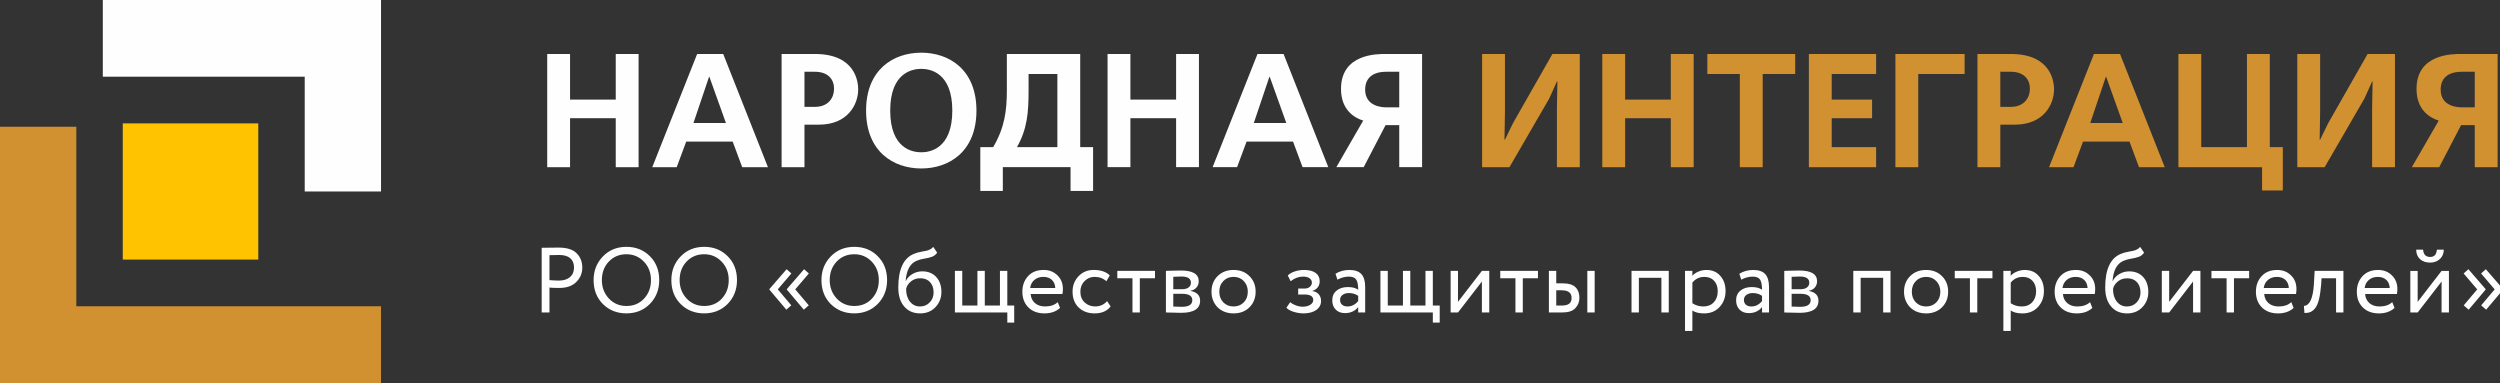 <svg width="235" height="36" viewBox="0 0 235 36" fill="none" xmlns="http://www.w3.org/2000/svg">
<rect x="0" y="0" width="235" height="36" fill="#333333" stroke="none"/>
<g clip-path="url(#clip0)">
<path d="M11.54 24.4H24.278V11.598H11.54V24.4Z" fill="#FFC300"/>
<path d="M35.817 36H0V11.91H7.174V28.791H35.817V36Z" fill="#D19130"/>
<path d="M35.817 17.999H28.644V7.209H9.664V0H35.817V17.999Z" fill="#FEFEFE"/>
<path d="M51.437 5.074V15.714H53.585V11.108H57.88V15.714H60.027V5.074H57.88V9.361H53.585V5.074H51.437ZM65.532 5.074L61.313 15.714H63.611L64.503 13.313H68.874L69.766 15.714H72.186L67.982 5.074H65.532ZM65.184 11.565L66.651 7.218H66.681L68.239 11.565H65.184ZM73.471 5.074V15.714H75.619V11.716H76.995C79.702 11.716 80.67 9.801 80.67 8.403C80.67 7.734 80.443 5.074 76.602 5.074L73.471 5.074ZM75.619 10.044V6.746H76.602C77.842 6.746 78.402 7.461 78.402 8.342C78.402 9.148 77.903 10.045 76.602 10.045L75.619 10.044ZM86.599 4.952C83.982 4.952 81.412 6.533 81.412 10.394C81.412 14.255 83.983 15.836 86.599 15.836C89.214 15.836 91.786 14.255 91.786 10.394C91.786 6.533 89.214 4.952 86.599 4.952ZM86.599 6.472C87.4 6.472 89.517 6.791 89.517 10.394C89.517 13.996 87.4 14.316 86.599 14.316C85.797 14.316 83.68 13.996 83.68 10.394C83.68 6.792 85.797 6.472 86.599 6.472ZM92.149 13.829V17.948H94.266V15.713H100.633V17.948H102.75V13.829H101.54V5.074H94.644V8.479C94.644 10.424 94.433 12.005 93.359 13.829H92.149ZM99.393 6.958V13.829H95.597C96.565 12.111 96.686 10.577 96.686 8.479V6.958H99.393ZM104.111 5.074V15.713H106.258V11.108H110.553V15.713H112.701V5.074H110.553V9.36H106.258V5.074H104.111ZM118.205 5.074L113.986 15.713H116.285L117.177 13.312H121.548L122.44 15.713H124.86L120.656 5.074H118.205ZM117.858 11.564L119.324 7.217H119.355L120.913 11.564H117.858ZM133.676 5.074H130.244C129.503 5.074 126.054 5.028 126.054 8.357C126.054 10.333 127.309 11.078 128.141 11.336L125.616 15.713H128.187L130.244 11.761H131.529V15.713H133.677L133.676 5.074ZM131.529 10.09H130.319C130.047 10.09 128.323 10.075 128.323 8.418C128.323 7.84 128.55 6.745 130.304 6.745H131.529V10.09Z" fill="#FEFEFE"/>
<path d="M139.318 5.074V15.714H141.889L145.624 9.269L146.35 7.658H146.396L146.35 10.227V15.714H148.498V5.074H145.927L142.221 11.58L141.465 13.13H141.42L141.465 10.546V5.074H139.318ZM150.615 5.074V15.714H152.762V11.108H157.057V15.714H159.205V5.074H157.057V9.361H152.762V5.074H150.615ZM160.49 5.074V6.959H163.545V15.714H165.693V6.959H168.747V5.074H160.49H160.49ZM170.033 5.074V15.714H176.355V13.829H172.18V11.109H175.976V9.361H172.18V6.959H176.355V5.075H170.033V5.074ZM178.169 5.074V15.714H180.316V6.959H184.672V5.074H178.169ZM185.881 5.074V15.714H188.029V11.717H189.405C192.112 11.717 193.08 9.802 193.08 8.403C193.08 7.734 192.854 5.074 189.012 5.074H185.881V5.074ZM188.029 10.044V6.746H189.012C190.252 6.746 190.811 7.461 190.811 8.342C190.811 9.148 190.312 10.045 189.012 10.045H188.029V10.044ZM196.831 5.074L192.612 15.714H194.911L195.803 13.313H200.174L201.066 15.714H203.486L199.282 5.074H196.832H196.831ZM196.483 11.565L197.95 7.218H197.98L199.538 11.565H196.483ZM204.771 5.074V15.714H212.635V17.903H214.585V13.829H213.36V5.074H211.213V13.829H206.918V5.074H204.77H204.771ZM215.946 5.074V15.714H218.517L222.253 9.269L222.979 7.658H223.024L222.979 10.227V15.714H225.126V5.074H222.555L218.85 11.58L218.093 13.13H218.048L218.093 10.546V5.074H215.946H215.946ZM234.775 5.074H231.342C230.601 5.074 227.153 5.029 227.153 8.358C227.153 10.334 228.408 11.078 229.24 11.337L226.714 15.714H229.285L231.342 11.762H232.627V15.714H234.775V5.074ZM232.627 10.09H231.417C231.145 10.09 229.421 10.075 229.421 8.418C229.421 7.84 229.648 6.746 231.402 6.746H232.627V10.09V10.09Z" fill="#D19130"/>
<path d="M51.651 27.034V29.371H50.917V23.291C51.159 23.291 51.415 23.288 51.686 23.282C51.957 23.276 52.227 23.273 52.498 23.273C53.292 23.273 53.863 23.452 54.209 23.812C54.561 24.165 54.736 24.614 54.736 25.158C54.736 25.684 54.546 26.137 54.166 26.512C53.797 26.883 53.261 27.068 52.558 27.068C52.189 27.068 51.887 27.057 51.651 27.034L51.651 27.034ZM52.567 23.968C52.463 23.968 52.158 23.974 51.651 23.986V26.331C52.014 26.36 52.308 26.374 52.532 26.374C52.976 26.374 53.324 26.266 53.578 26.048C53.832 25.831 53.958 25.532 53.958 25.149C53.958 24.772 53.842 24.482 53.608 24.276C53.374 24.071 53.028 23.968 52.567 23.968V23.968ZM55.798 26.331C55.798 25.451 56.089 24.709 56.671 24.107C57.253 23.505 57.99 23.203 58.883 23.203C59.77 23.203 60.505 23.496 61.087 24.081C61.675 24.665 61.968 25.415 61.968 26.33C61.968 27.222 61.675 27.969 61.087 28.572C60.499 29.162 59.765 29.457 58.883 29.457C58.002 29.457 57.264 29.165 56.671 28.58C56.089 27.995 55.798 27.245 55.798 26.33V26.331ZM56.576 26.331C56.576 27.014 56.798 27.593 57.241 28.068C57.685 28.531 58.232 28.763 58.883 28.763C59.563 28.763 60.116 28.531 60.542 28.068C60.975 27.605 61.191 27.026 61.191 26.331C61.191 25.636 60.969 25.057 60.525 24.594C60.081 24.131 59.534 23.899 58.883 23.899C58.221 23.899 57.671 24.127 57.233 24.585C56.795 25.043 56.576 25.625 56.576 26.331H56.576ZM63.107 26.331C63.107 25.451 63.398 24.709 63.98 24.107C64.562 23.505 65.299 23.203 66.192 23.203C67.079 23.203 67.814 23.496 68.396 24.081C68.984 24.665 69.278 25.415 69.278 26.33C69.278 27.222 68.984 27.969 68.396 28.572C67.808 29.162 67.074 29.457 66.192 29.457C65.311 29.457 64.573 29.165 63.98 28.58C63.398 27.995 63.107 27.245 63.107 26.33V26.331ZM63.885 26.331C63.885 27.014 64.107 27.593 64.55 28.068C64.994 28.531 65.541 28.763 66.192 28.763C66.872 28.763 67.425 28.531 67.852 28.068C68.284 27.605 68.5 27.026 68.5 26.331C68.5 25.636 68.278 25.057 67.834 24.594C67.391 24.131 66.843 23.899 66.192 23.899C65.53 23.899 64.98 24.127 64.542 24.585C64.104 25.043 63.885 25.625 63.885 26.331H63.885ZM76.025 28.702L75.558 29.11L73.959 27.217V27.182L75.584 25.306L76.033 25.706L74.754 27.2L76.024 28.703L76.025 28.702ZM74.383 28.702L73.916 29.11L72.317 27.217V27.182L73.942 25.306L74.391 25.706L73.112 27.2L74.383 28.703V28.702ZM77.216 26.331C77.216 25.451 77.507 24.709 78.089 24.107C78.671 23.505 79.408 23.203 80.301 23.203C81.189 23.203 81.924 23.496 82.505 24.081C83.093 24.665 83.387 25.415 83.387 26.33C83.387 27.222 83.093 27.969 82.505 28.572C81.918 29.162 81.183 29.457 80.301 29.457C79.42 29.457 78.682 29.165 78.089 28.58C77.507 27.995 77.216 27.245 77.216 26.33V26.331ZM77.994 26.331C77.994 27.014 78.216 27.593 78.659 28.068C79.103 28.531 79.65 28.763 80.301 28.763C80.981 28.763 81.534 28.531 81.961 28.068C82.393 27.605 82.609 27.026 82.609 26.331C82.609 25.636 82.387 25.057 81.944 24.594C81.5 24.131 80.953 23.899 80.301 23.899C79.639 23.899 79.089 24.127 78.651 24.585C78.213 25.043 77.994 25.625 77.994 26.331ZM87.723 23.204L88.095 23.751C87.956 23.942 87.79 24.073 87.593 24.142C87.38 24.217 87.138 24.275 86.867 24.316C86.603 24.356 86.352 24.428 86.116 24.533C85.528 24.805 85.2 25.433 85.131 26.418H85.148C85.274 26.146 85.481 25.925 85.766 25.758C86.05 25.59 86.358 25.506 86.686 25.506C87.239 25.506 87.678 25.682 88.004 26.036C88.329 26.389 88.492 26.861 88.492 27.451C88.492 28.007 88.304 28.482 87.93 28.876C87.561 29.264 87.083 29.458 86.496 29.458C85.862 29.458 85.361 29.241 84.992 28.807C84.623 28.378 84.439 27.785 84.439 27.026C84.439 25.335 84.92 24.284 85.882 23.873C86.101 23.775 86.355 23.703 86.643 23.656C86.867 23.615 87.029 23.584 87.126 23.56C87.224 23.537 87.329 23.497 87.442 23.439C87.554 23.381 87.648 23.303 87.723 23.204H87.723ZM85.174 27.156C85.174 27.654 85.295 28.054 85.537 28.355C85.779 28.656 86.093 28.807 86.479 28.807C86.853 28.807 87.159 28.68 87.395 28.424C87.636 28.176 87.758 27.863 87.758 27.487C87.758 27.087 87.647 26.766 87.425 26.522C87.203 26.279 86.899 26.157 86.513 26.157C86.162 26.157 85.868 26.256 85.632 26.453C85.384 26.655 85.231 26.89 85.174 27.156ZM94.687 29.371H89.761V25.462H90.452V28.72H91.878V25.462H92.57V28.72H93.995V25.462H94.687V28.72H95.335V30.327H94.687V29.371ZM99.429 28.398L99.645 28.945C99.271 29.287 98.784 29.458 98.186 29.458C97.552 29.458 97.048 29.272 96.673 28.902C96.293 28.531 96.103 28.036 96.103 27.417C96.103 26.832 96.281 26.345 96.638 25.957C96.99 25.569 97.479 25.375 98.107 25.375C98.626 25.375 99.055 25.543 99.395 25.879C99.741 26.209 99.913 26.638 99.913 27.165C99.913 27.333 99.899 27.489 99.87 27.634H96.88C96.909 27.999 97.046 28.285 97.291 28.494C97.536 28.702 97.851 28.806 98.237 28.806C98.744 28.806 99.141 28.67 99.43 28.398H99.429ZM98.073 26.027C97.733 26.027 97.452 26.123 97.23 26.314C97.008 26.505 96.877 26.757 96.837 27.069H99.196C99.179 26.745 99.071 26.491 98.872 26.305C98.674 26.119 98.407 26.027 98.073 26.027V26.027ZM104.069 28.303L104.397 28.807C104.063 29.241 103.565 29.458 102.902 29.458C102.28 29.458 101.776 29.272 101.39 28.902C101.01 28.531 100.82 28.036 100.82 27.417C100.82 26.843 101.007 26.36 101.382 25.966C101.756 25.572 102.226 25.375 102.79 25.375C103.47 25.375 103.98 25.546 104.32 25.888L104 26.435C103.701 26.163 103.329 26.027 102.885 26.027C102.522 26.027 102.209 26.16 101.943 26.426C101.684 26.687 101.555 27.017 101.555 27.417C101.555 27.839 101.687 28.175 101.952 28.424C102.223 28.678 102.557 28.806 102.954 28.806C103.404 28.806 103.776 28.638 104.069 28.302L104.069 28.303ZM106.452 26.157H105.026V25.462H108.569V26.157H107.143V29.371H106.452V26.157ZM109.597 29.371V25.462C109.625 25.462 109.666 25.461 109.717 25.458C109.769 25.456 109.844 25.452 109.942 25.45C110.04 25.446 110.129 25.445 110.21 25.445C110.636 25.434 110.902 25.428 111.005 25.428C112.122 25.428 112.681 25.764 112.681 26.435C112.681 26.667 112.609 26.865 112.465 27.03C112.321 27.195 112.134 27.295 111.903 27.329V27.346C112.508 27.457 112.811 27.764 112.811 28.267C112.811 29.026 112.214 29.405 111.022 29.405C110.964 29.405 110.711 29.399 110.261 29.387C110.175 29.387 110.08 29.386 109.976 29.383C109.872 29.38 109.792 29.378 109.734 29.374C109.676 29.372 109.63 29.37 109.595 29.37L109.597 29.371ZM111.118 27.617H110.288V28.815C110.702 28.832 110.968 28.841 111.083 28.841C111.746 28.841 112.077 28.633 112.077 28.216C112.077 27.816 111.757 27.617 111.118 27.617ZM111.057 25.993C110.89 25.993 110.633 26.001 110.288 26.018V27.182H111.161C111.397 27.182 111.587 27.127 111.731 27.017C111.875 26.907 111.947 26.76 111.947 26.575C111.947 26.186 111.65 25.993 111.057 25.993H111.057ZM114.451 28.885C114.071 28.491 113.881 28.002 113.881 27.417C113.881 26.826 114.071 26.34 114.451 25.958C114.838 25.57 115.339 25.376 115.956 25.376C116.572 25.376 117.07 25.57 117.451 25.958C117.837 26.34 118.03 26.826 118.03 27.417C118.03 28.008 117.837 28.497 117.451 28.885C117.071 29.267 116.572 29.458 115.956 29.458C115.345 29.458 114.843 29.267 114.451 28.885ZM114.996 26.418C114.743 26.673 114.615 27.006 114.615 27.417C114.615 27.828 114.739 28.161 114.987 28.416C115.24 28.676 115.563 28.807 115.955 28.807C116.347 28.807 116.668 28.678 116.918 28.42C117.169 28.162 117.294 27.828 117.294 27.417C117.294 27.017 117.167 26.685 116.914 26.418C116.666 26.158 116.347 26.027 115.955 26.027C115.563 26.027 115.243 26.157 114.995 26.418H114.996ZM122.53 29.458C122.236 29.458 121.925 29.409 121.597 29.311C121.279 29.207 121.055 29.079 120.922 28.929L121.277 28.407C121.432 28.535 121.618 28.638 121.834 28.715C122.05 28.794 122.247 28.832 122.426 28.832C122.725 28.832 122.97 28.773 123.16 28.655C123.35 28.536 123.446 28.381 123.446 28.19C123.446 28.028 123.378 27.903 123.242 27.816C123.107 27.73 122.921 27.686 122.685 27.686H122.028V27.122H122.642C122.838 27.122 122.999 27.068 123.126 26.961C123.252 26.854 123.316 26.722 123.316 26.566C123.316 26.392 123.241 26.254 123.091 26.153C122.941 26.051 122.74 26.001 122.486 26.001C122.077 26.001 121.689 26.146 121.32 26.436L121.052 25.897C121.208 25.735 121.425 25.607 121.705 25.514C121.984 25.422 122.279 25.376 122.59 25.376C123.051 25.376 123.41 25.468 123.666 25.654C123.922 25.838 124.051 26.096 124.051 26.426C124.051 26.878 123.823 27.185 123.368 27.347V27.365C123.621 27.394 123.82 27.493 123.964 27.664C124.108 27.835 124.18 28.042 124.18 28.285C124.18 28.644 124.029 28.929 123.727 29.141C123.424 29.352 123.025 29.458 122.53 29.458V29.458ZM125.717 26.288L125.536 25.733C125.921 25.495 126.354 25.376 126.832 25.376C127.356 25.376 127.736 25.506 127.972 25.767C128.208 26.027 128.327 26.43 128.327 26.974V29.371H127.67V28.867C127.364 29.244 126.95 29.432 126.425 29.432C126.068 29.432 125.78 29.324 125.561 29.106C125.342 28.889 125.233 28.596 125.233 28.225C125.233 27.843 125.368 27.54 125.639 27.317C125.91 27.094 126.264 26.983 126.702 26.983C127.111 26.983 127.434 27.067 127.67 27.235C127.67 26.794 127.61 26.479 127.488 26.288C127.367 26.097 127.134 26.001 126.788 26.001C126.437 26.001 126.08 26.096 125.717 26.288V26.288ZM126.668 28.807C127.053 28.807 127.388 28.639 127.67 28.303V27.808C127.428 27.635 127.137 27.548 126.797 27.548C126.561 27.548 126.363 27.604 126.205 27.717C126.046 27.83 125.967 27.988 125.967 28.191C125.967 28.382 126.029 28.532 126.153 28.642C126.276 28.752 126.448 28.807 126.667 28.807H126.668ZM134.686 29.372H129.76V25.463H130.451V28.72H131.877V25.463H132.568V28.72H133.994V25.463H134.686V28.72H135.333V30.327H134.686V29.372ZM139.298 26.462L137.052 29.372H136.36V25.463H137.052V28.372L139.298 25.463H139.99V29.372H139.298V26.462ZM142.451 26.158H141.025V25.464H144.568V26.158H143.143V29.372H142.451V26.158ZM146.848 29.372H145.596V25.464H146.287V26.636H146.926C147.456 26.636 147.845 26.756 148.093 26.997C148.34 27.237 148.464 27.566 148.464 27.983C148.464 28.376 148.334 28.706 148.076 28.973C147.828 29.239 147.419 29.372 146.848 29.372ZM149.899 29.372H149.208V25.464H149.899V29.372ZM146.797 27.288H146.287V28.721H146.788C147.117 28.721 147.356 28.663 147.506 28.547C147.655 28.432 147.73 28.252 147.73 28.009C147.73 27.528 147.42 27.288 146.797 27.288L146.797 27.288ZM156.863 29.372H156.171V26.115H154.054V29.372H153.363V25.464H156.863V29.372ZM159.082 31.109H158.391V25.464H159.082V25.924C159.221 25.762 159.411 25.631 159.652 25.529C159.894 25.428 160.145 25.377 160.404 25.377C160.957 25.377 161.392 25.562 161.709 25.933C162.038 26.298 162.202 26.773 162.202 27.357C162.202 27.954 162.015 28.455 161.641 28.86C161.272 29.26 160.785 29.459 160.18 29.459C159.713 29.459 159.348 29.37 159.083 29.19V31.109H159.082ZM160.206 26.028C159.744 26.028 159.37 26.208 159.082 26.567V28.503C159.388 28.706 159.733 28.807 160.119 28.807C160.528 28.807 160.855 28.676 161.1 28.412C161.345 28.148 161.467 27.806 161.467 27.383C161.467 26.971 161.355 26.643 161.13 26.397C160.905 26.151 160.597 26.028 160.205 26.028L160.206 26.028ZM163.678 26.289L163.497 25.733C163.883 25.496 164.315 25.377 164.793 25.377C165.317 25.377 165.697 25.507 165.934 25.767C166.17 26.028 166.288 26.43 166.288 26.975V29.372H165.631V28.868C165.326 29.244 164.911 29.433 164.387 29.433C164.03 29.433 163.741 29.324 163.523 29.107C163.304 28.89 163.194 28.596 163.194 28.225C163.194 27.843 163.329 27.541 163.6 27.318C163.871 27.095 164.226 26.983 164.664 26.983C165.072 26.983 165.395 27.067 165.631 27.235C165.631 26.795 165.571 26.48 165.45 26.288C165.329 26.097 165.095 26.002 164.75 26.002C164.399 26.002 164.041 26.097 163.678 26.288V26.289ZM164.629 28.808C165.015 28.808 165.349 28.64 165.631 28.304V27.809C165.389 27.635 165.098 27.548 164.758 27.548C164.522 27.548 164.325 27.605 164.167 27.718C164.008 27.831 163.929 27.988 163.929 28.191C163.929 28.382 163.99 28.533 164.114 28.643C164.238 28.753 164.41 28.808 164.629 28.808H164.629ZM167.721 29.372V25.464C167.75 25.464 167.79 25.462 167.842 25.459C167.894 25.457 167.969 25.453 168.067 25.451C168.165 25.448 168.254 25.446 168.334 25.446C168.761 25.435 169.026 25.429 169.13 25.429C170.247 25.429 170.806 25.765 170.806 26.436C170.806 26.668 170.734 26.866 170.59 27.031C170.446 27.196 170.259 27.296 170.028 27.33V27.348C170.633 27.458 170.935 27.765 170.935 28.268C170.935 29.027 170.339 29.406 169.147 29.406C169.089 29.406 168.836 29.4 168.386 29.388C168.3 29.388 168.205 29.387 168.101 29.384C167.997 29.381 167.917 29.379 167.859 29.375C167.801 29.373 167.755 29.371 167.72 29.371L167.721 29.372ZM169.242 27.618H168.413V28.817C168.827 28.834 169.092 28.842 169.208 28.842C169.87 28.842 170.202 28.634 170.202 28.217C170.202 27.817 169.882 27.618 169.242 27.618ZM169.182 25.994C169.015 25.994 168.758 26.002 168.413 26.019V27.183H169.285C169.522 27.183 169.712 27.128 169.856 27.019C170 26.908 170.072 26.761 170.072 26.576C170.072 26.187 169.776 25.994 169.182 25.994H169.182ZM177.71 29.372H177.018V26.115H174.901V29.372H174.21V25.464H177.71V29.372ZM179.548 28.886C179.168 28.492 178.978 28.003 178.978 27.418C178.978 26.828 179.168 26.341 179.548 25.959C179.935 25.57 180.436 25.377 181.052 25.377C181.669 25.377 182.167 25.57 182.547 25.959C182.934 26.341 183.127 26.828 183.127 27.418C183.127 28.009 182.933 28.498 182.547 28.886C182.167 29.268 181.669 29.459 181.052 29.459C180.441 29.459 179.94 29.268 179.548 28.886ZM180.093 26.419C179.839 26.674 179.712 27.007 179.712 27.418C179.712 27.829 179.836 28.162 180.084 28.417C180.338 28.677 180.66 28.808 181.052 28.808C181.444 28.808 181.765 28.679 182.016 28.421C182.266 28.163 182.392 27.829 182.392 27.418C182.392 27.019 182.265 26.686 182.011 26.419C181.764 26.159 181.444 26.028 181.052 26.028C180.661 26.028 180.341 26.158 180.093 26.419ZM185.172 26.159H183.747V25.464H187.29V26.159H185.864V29.373H185.172V26.159ZM189.008 31.11H188.317V25.464H189.008V25.925C189.146 25.763 189.336 25.631 189.578 25.53C189.82 25.429 190.071 25.378 190.33 25.378C190.883 25.378 191.318 25.563 191.635 25.934C191.964 26.299 192.128 26.773 192.128 27.358C192.128 27.954 191.941 28.455 191.566 28.861C191.197 29.261 190.71 29.46 190.106 29.46C189.639 29.46 189.273 29.37 189.008 29.19V31.11ZM190.132 26.029C189.671 26.029 189.296 26.208 189.008 26.567V28.504C189.314 28.707 189.659 28.808 190.045 28.808C190.454 28.808 190.781 28.676 191.026 28.413C191.271 28.149 191.393 27.806 191.393 27.383C191.393 26.972 191.281 26.644 191.056 26.398C190.831 26.151 190.523 26.028 190.131 26.028L190.132 26.029ZM196.465 28.4L196.681 28.947C196.306 29.289 195.82 29.459 195.22 29.459C194.586 29.459 194.082 29.274 193.708 28.904C193.328 28.533 193.137 28.038 193.137 27.418C193.137 26.834 193.316 26.347 193.673 25.959C194.024 25.57 194.514 25.377 195.142 25.377C195.66 25.377 196.09 25.545 196.429 25.881C196.775 26.211 196.948 26.639 196.948 27.166C196.948 27.334 196.933 27.49 196.905 27.635H193.915C193.943 28 194.08 28.286 194.326 28.495C194.57 28.704 194.886 28.808 195.272 28.808C195.779 28.808 196.176 28.672 196.465 28.4ZM195.108 26.029C194.768 26.029 194.487 26.124 194.265 26.316C194.044 26.507 193.913 26.759 193.873 27.071H196.232C196.214 26.747 196.107 26.492 195.908 26.307C195.709 26.121 195.443 26.028 195.108 26.028L195.108 26.029ZM201.173 23.206L201.545 23.753C201.406 23.944 201.239 24.075 201.043 24.144C200.83 24.219 200.588 24.277 200.317 24.318C200.052 24.358 199.802 24.431 199.566 24.535C198.978 24.807 198.65 25.435 198.581 26.42H198.598C198.724 26.148 198.93 25.927 199.216 25.76C199.5 25.592 199.807 25.508 200.136 25.508C200.689 25.508 201.128 25.684 201.454 26.038C201.779 26.391 201.942 26.863 201.942 27.453C201.942 28.009 201.754 28.484 201.38 28.878C201.011 29.266 200.533 29.46 199.946 29.46C199.312 29.46 198.811 29.243 198.442 28.809C198.074 28.381 197.889 27.787 197.889 27.028C197.889 25.337 198.37 24.286 199.332 23.875C199.551 23.777 199.805 23.705 200.093 23.658C200.317 23.617 200.479 23.586 200.577 23.562C200.675 23.539 200.78 23.499 200.893 23.441C201.005 23.383 201.099 23.305 201.173 23.206H201.173ZM198.623 27.158C198.623 27.656 198.744 28.056 198.986 28.357C199.228 28.658 199.542 28.809 199.928 28.809C200.303 28.809 200.608 28.682 200.844 28.427C201.086 28.178 201.207 27.865 201.207 27.489C201.207 27.089 201.097 26.768 200.875 26.524C200.653 26.281 200.349 26.16 199.963 26.16C199.611 26.16 199.317 26.258 199.082 26.455C198.834 26.657 198.681 26.892 198.623 27.158ZM206.148 26.463L203.902 29.373H203.211V25.464H203.902V28.373L206.148 25.464H206.84V29.373H206.148V26.463ZM209.301 26.16H207.875V25.465H211.419V26.16H209.993V29.373H209.301V26.16ZM215.384 28.4L215.6 28.948C215.225 29.289 214.739 29.46 214.139 29.46C213.505 29.46 213.001 29.274 212.627 28.904C212.247 28.534 212.056 28.038 212.056 27.419C212.056 26.834 212.235 26.347 212.592 25.959C212.943 25.571 213.433 25.377 214.061 25.377C214.579 25.377 215.009 25.545 215.348 25.881C215.694 26.211 215.867 26.64 215.867 27.167C215.867 27.335 215.852 27.491 215.824 27.636H212.834C212.862 28.001 212.999 28.287 213.245 28.496C213.489 28.704 213.805 28.808 214.191 28.808C214.698 28.808 215.095 28.672 215.384 28.4ZM214.027 26.029C213.687 26.029 213.406 26.125 213.184 26.316C212.963 26.507 212.832 26.759 212.792 27.072H215.151C215.133 26.747 215.026 26.493 214.827 26.307C214.628 26.122 214.362 26.029 214.027 26.029L214.027 26.029ZM220.282 29.373H219.59V26.16H218.225L218.182 26.82C218.136 27.358 218.068 27.805 217.979 28.161C217.889 28.517 217.774 28.784 217.633 28.96C217.492 29.137 217.344 29.258 217.188 29.325C217.033 29.392 216.842 29.425 216.618 29.425L216.566 28.747C216.63 28.753 216.695 28.743 216.765 28.717C216.834 28.691 216.91 28.635 216.994 28.548C217.077 28.461 217.152 28.345 217.218 28.2C217.285 28.056 217.345 27.852 217.4 27.588C217.454 27.324 217.49 27.022 217.508 26.68L217.577 25.464H220.282V29.373V29.373ZM224.869 28.4L225.085 28.948C224.71 29.289 224.224 29.46 223.625 29.46C222.991 29.46 222.487 29.274 222.112 28.904C221.732 28.534 221.542 28.038 221.542 27.419C221.542 26.834 221.721 26.347 222.078 25.959C222.429 25.571 222.919 25.377 223.547 25.377C224.065 25.377 224.495 25.545 224.834 25.881C225.18 26.211 225.353 26.64 225.353 27.167C225.353 27.335 225.338 27.491 225.31 27.636H222.32C222.348 28.001 222.485 28.287 222.73 28.496C222.975 28.704 223.291 28.808 223.677 28.808C224.184 28.808 224.581 28.672 224.869 28.4H224.869ZM223.512 26.029C223.172 26.029 222.892 26.125 222.67 26.316C222.448 26.507 222.317 26.759 222.276 27.072H224.636C224.618 26.747 224.511 26.493 224.312 26.307C224.113 26.122 223.846 26.029 223.512 26.029V26.029ZM229.508 26.464L227.261 29.373H226.57V25.465H227.261V28.374L229.508 25.465H230.199V29.373H229.508V26.464ZM227.123 23.467H227.771C227.806 23.925 228.027 24.154 228.436 24.154C228.823 24.154 229.032 23.925 229.067 23.467H229.715C229.715 23.82 229.596 24.111 229.357 24.34C229.118 24.569 228.811 24.684 228.436 24.684C228.027 24.684 227.706 24.572 227.473 24.349C227.239 24.126 227.122 23.832 227.122 23.468L227.123 23.467ZM235.296 27.184V27.219L233.697 29.112L233.231 28.704L234.501 27.201L233.222 25.707L233.671 25.307L235.296 27.183V27.184ZM233.654 27.184V27.219L232.055 29.112L231.589 28.704L232.859 27.201L231.58 25.707L232.03 25.307L233.654 27.183V27.184Z" fill="#FEFEFE"/>
</g>
<defs>
<clipPath id="clip0">
<rect width="235" height="36" fill="white"/>
</clipPath>
</defs>
</svg>
